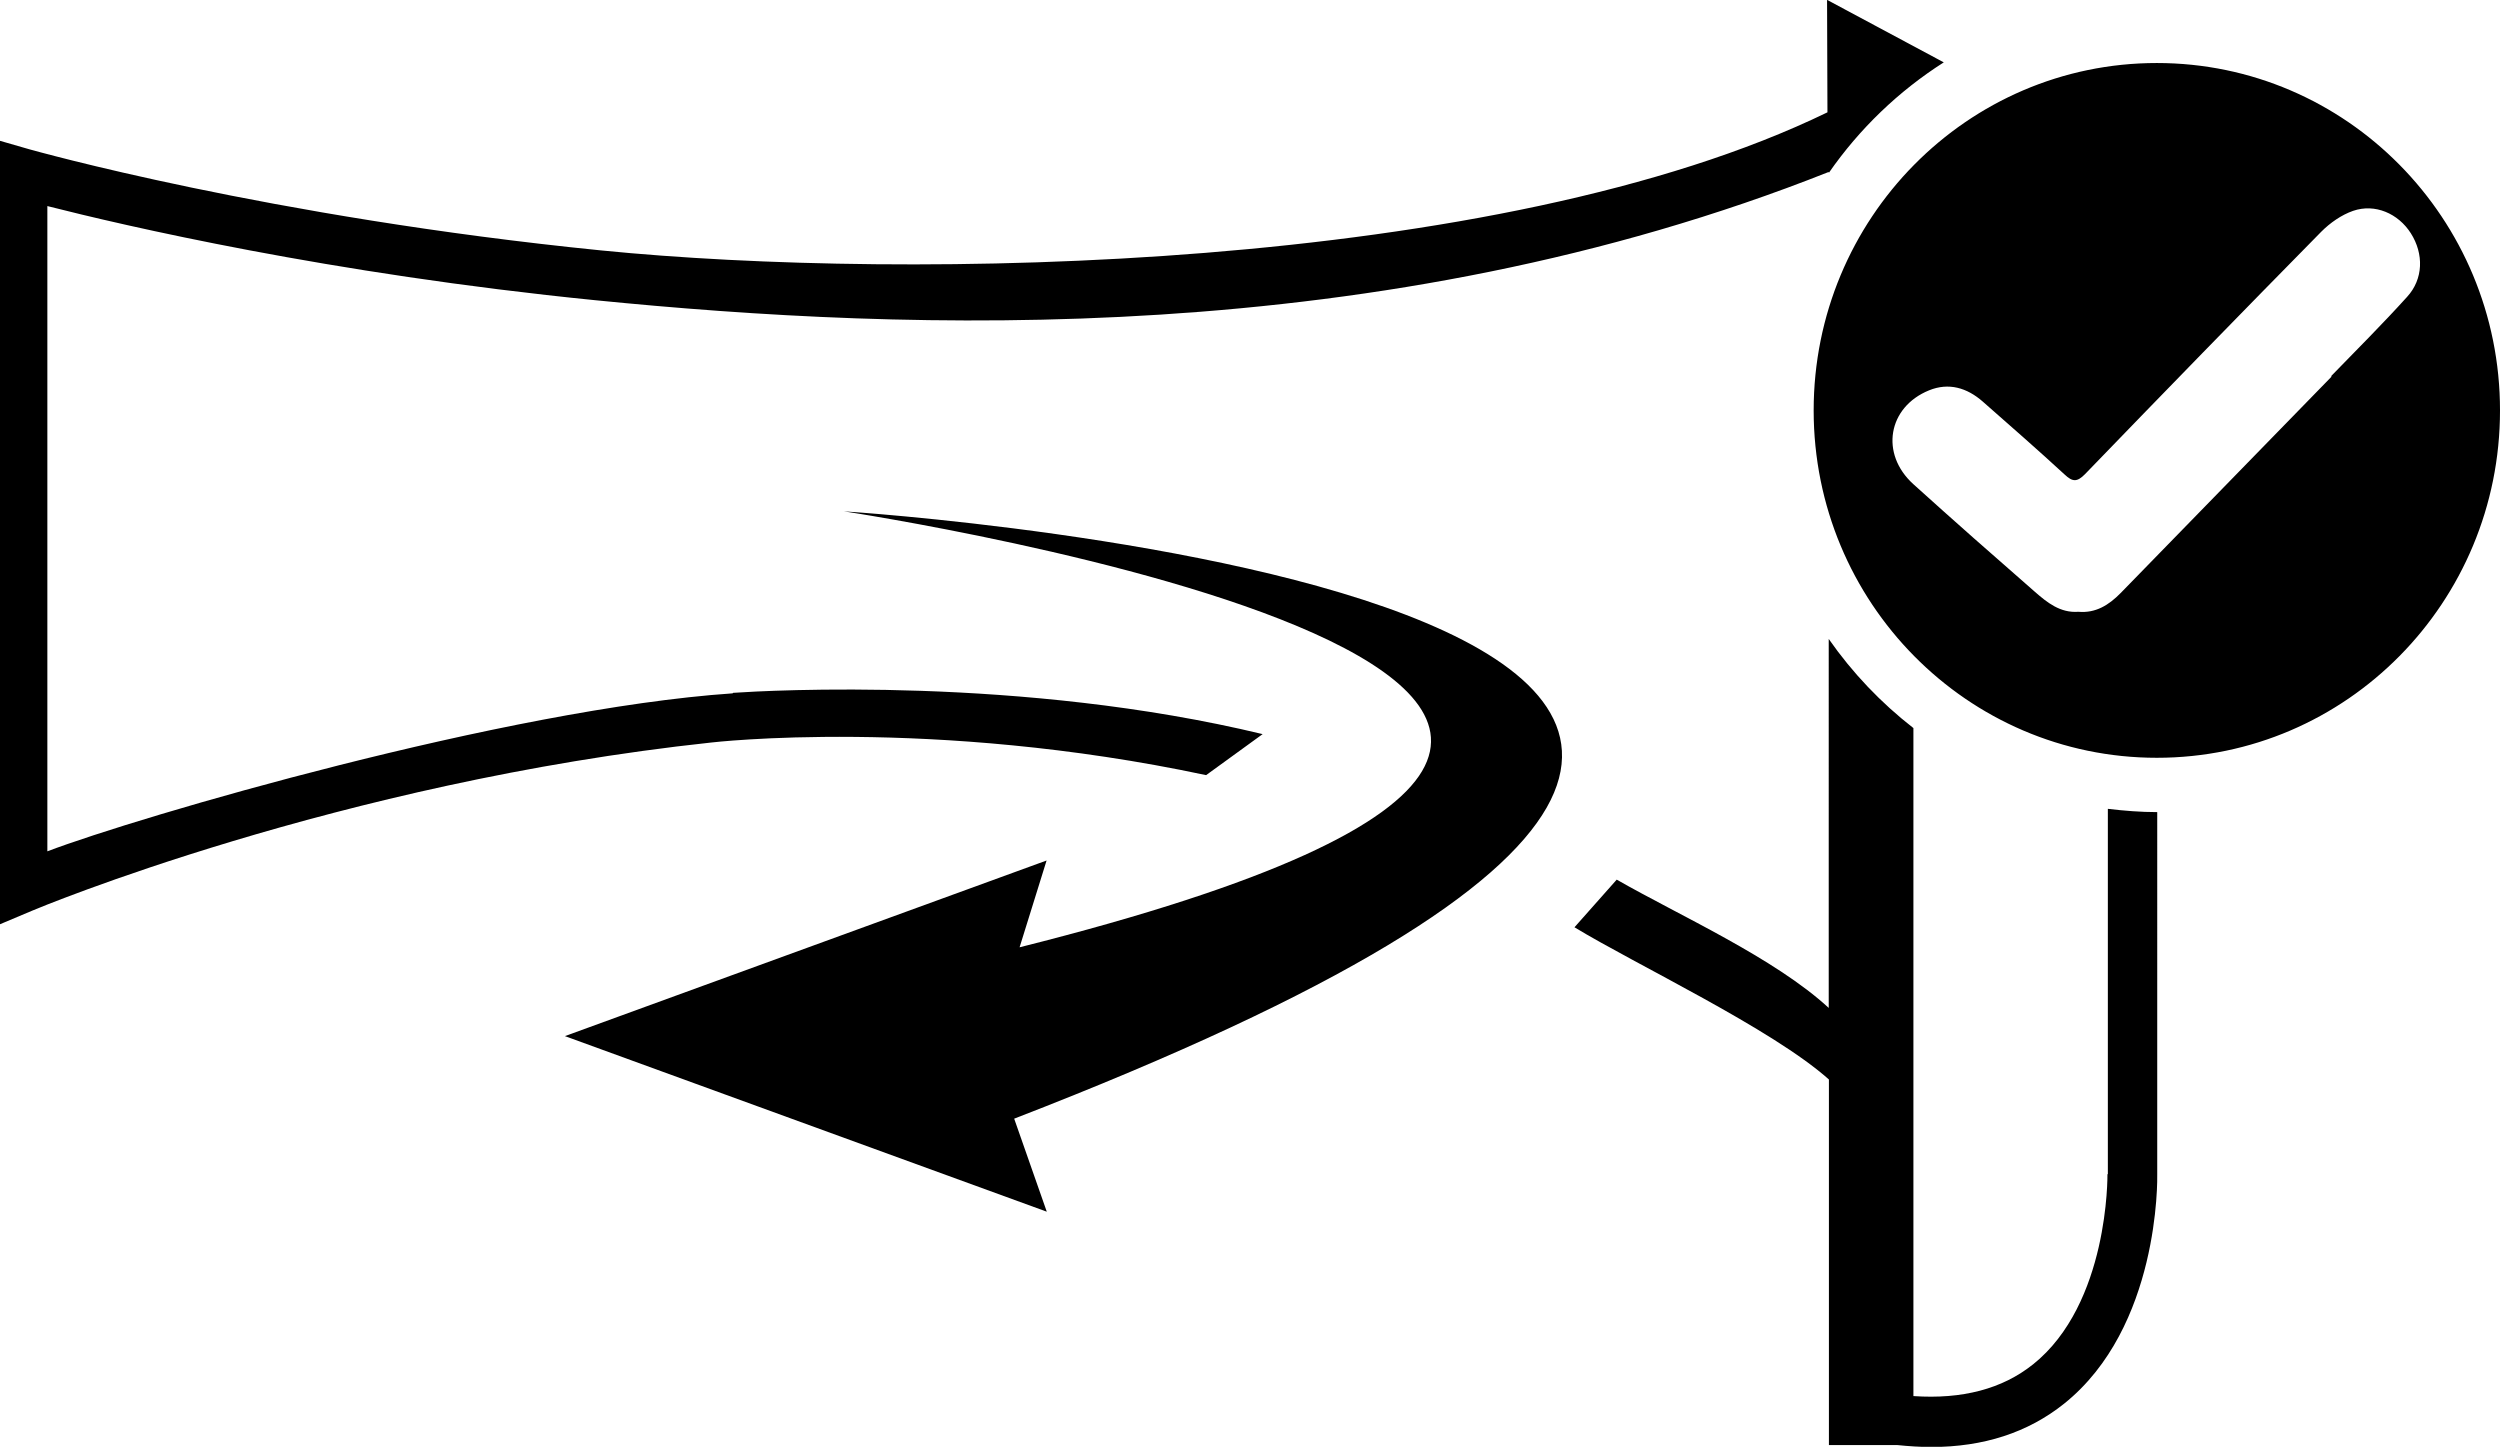 <svg xmlns="http://www.w3.org/2000/svg" width="129.6" height="75.002" viewBox="0 0 129.6 75.002"><path d="M43.728 26.505s61.963 9.328 9.127 22.603l1.4-4.5-24.97 9.104 24.98 9.102-1.69-4.822c68.7-26.556-8.83-31.484-8.83-31.484l-.017-.003z" /><path d="M37.98 35.943c-11.716.8-30.834 6.404-35.525 8.19v-33.45c3.93 1 14.6 3.5 28.4 4.88 16.15 1.61 40.65 2.6 63.95-6.65v.05c1.59-2.29 3.62-4.24 5.96-5.73l-6.05-3.24.02 5.83c-17.08 8.3-47.73 8.74-63.56 7.16-17.25-1.73-29.52-5.21-29.64-5.24l-1.63-.47v40.68l1.78-.75c.16-.07 15.83-6.63 35.18-8.71 0 0 11.41-1.34 25.66 1.69l2.93-2.126c-12.467-3.007-25.607-2.265-27.45-2.14l-.025.025zm71.27 24.92c0 .067.084 6.722-3.864 9.872v-.002c-1.59 1.27-3.666 1.813-6.195 1.64v-34.63c-1.68-1.306-3.16-2.858-4.39-4.62V52.25c-2.82-2.598-7.75-4.793-10.99-6.65l-2.19 2.47c3.15 1.917 10.26 5.27 13.19 7.892v18.95h3.54c.61.062 1.2.1 1.77.1 2.71 0 5.01-.75 6.88-2.243 4.95-3.96 4.84-11.63 4.83-11.93V42.1c-.86 0-1.72-.07-2.56-.17v18.95l-.015-.016zm2.56-57.596c-9.826 0-17.79 8.063-17.79 18.01s7.964 18.007 17.79 18.007 17.79-8.06 17.79-18.007c0-9.947-7.964-18.01-17.79-18.01zm9.065 16.25c-3.646 3.744-7.297 7.482-10.942 11.228-.61.62-1.29 1.05-2.19.97-.94.07-1.62-.48-2.26-1.04-2.12-1.85-4.22-3.7-6.3-5.58-1.73-1.57-1.32-3.99.82-4.86 1.022-.417 1.97-.13 2.783.583 1.42 1.25 2.85 2.497 4.243 3.78.41.385.642.405 1.06-.02 4.06-4.204 8.14-8.395 12.24-12.56.46-.464 1.05-.876 1.654-1.087 1.14-.392 2.342.138 2.994 1.16.68 1.07.653 2.378-.194 3.3-1.273 1.41-2.62 2.75-3.938 4.108l.02.025z" /></svg>